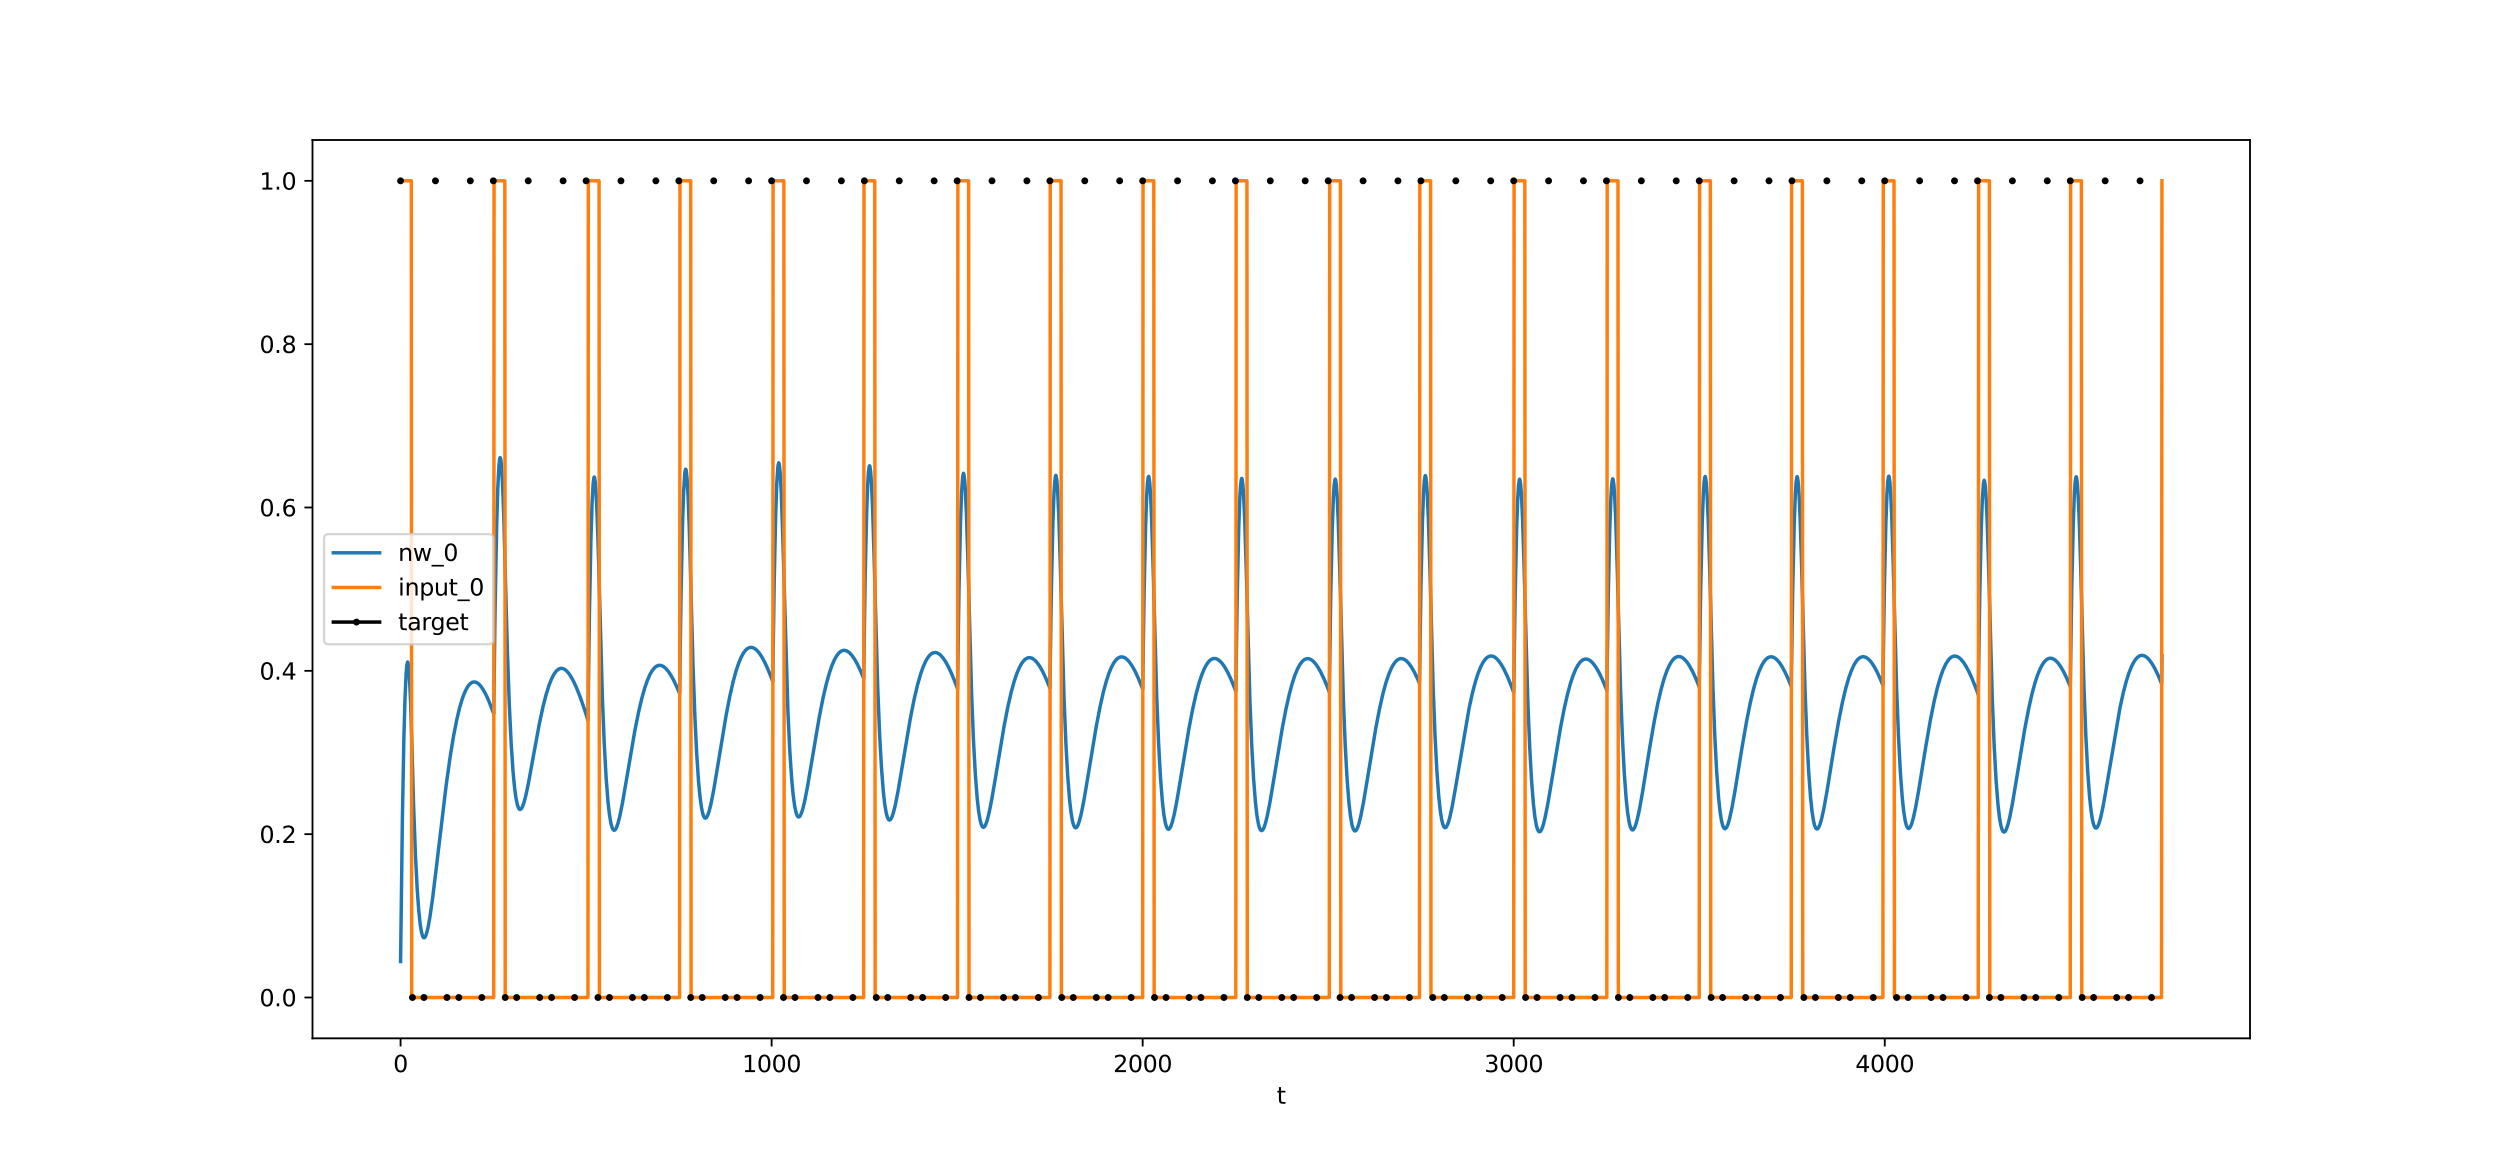 <?xml version="1.0" encoding="utf-8" standalone="no"?>
<!DOCTYPE svg PUBLIC "-//W3C//DTD SVG 1.1//EN"
  "http://www.w3.org/Graphics/SVG/1.1/DTD/svg11.dtd">
<svg xmlns:xlink="http://www.w3.org/1999/xlink" width="1080pt" height="504pt" viewBox="0 0 1080 504" xmlns="http://www.w3.org/2000/svg" version="1.1">
 <defs>
  <style type="text/css">*{stroke-linejoin: round; stroke-linecap: butt}</style>
 </defs>
 <g id="figure_1">
  <g id="patch_1">
   <path d="M 0 504 
L 1080 504 
L 1080 0 
L 0 0 
z
" style="fill: #ffffff"/>
  </g>
  <g id="axes_1">
   <g id="patch_2">
    <path d="M 135 448.56 
L 972 448.56 
L 972 60.48 
L 135 60.48 
z
" style="fill: #ffffff"/>
   </g>
   <g id="matplotlib.axis_1">
    <g id="xtick_1">
     <g id="line2d_1">
      <defs>
       <path id="m2f6215d7b0" d="M 0 0 
L 0 3.5 
" style="stroke: #000000; stroke-width: 0.8"/>
      </defs>
      <g>
       <use xlink:href="#m2f6215d7b0" x="173.045" y="448.56" style="stroke: #000000; stroke-width: 0.8"/>
      </g>
     </g>
     <g id="text_1">
      <!-- 0 -->
      <g transform="translate(169.864 463.158) scale(0.1 -0.1)">
       <defs>
        <path id="DejaVuSans-30" d="M 2034 4250 
Q 1547 4250 1301 3770 
Q 1056 3291 1056 2328 
Q 1056 1369 1301 889 
Q 1547 409 2034 409 
Q 2525 409 2770 889 
Q 3016 1369 3016 2328 
Q 3016 3291 2770 3770 
Q 2525 4250 2034 4250 
z
M 2034 4750 
Q 2819 4750 3233 4129 
Q 3647 3509 3647 2328 
Q 3647 1150 3233 529 
Q 2819 -91 2034 -91 
Q 1250 -91 836 529 
Q 422 1150 422 2328 
Q 422 3509 836 4129 
Q 1250 4750 2034 4750 
z
" transform="scale(0.016)"/>
       </defs>
       <use xlink:href="#DejaVuSans-30"/>
      </g>
     </g>
    </g>
    <g id="xtick_2">
     <g id="line2d_2">
      <g>
       <use xlink:href="#m2f6215d7b0" x="333.338" y="448.56" style="stroke: #000000; stroke-width: 0.8"/>
      </g>
     </g>
     <g id="text_2">
      <!-- 1000 -->
      <g transform="translate(320.613 463.158) scale(0.1 -0.1)">
       <defs>
        <path id="DejaVuSans-31" d="M 794 531 
L 1825 531 
L 1825 4091 
L 703 3866 
L 703 4441 
L 1819 4666 
L 2450 4666 
L 2450 531 
L 3481 531 
L 3481 0 
L 794 0 
L 794 531 
z
" transform="scale(0.016)"/>
       </defs>
       <use xlink:href="#DejaVuSans-31"/>
       <use xlink:href="#DejaVuSans-30" x="63.623"/>
       <use xlink:href="#DejaVuSans-30" x="127.246"/>
       <use xlink:href="#DejaVuSans-30" x="190.869"/>
      </g>
     </g>
    </g>
    <g id="xtick_3">
     <g id="line2d_3">
      <g>
       <use xlink:href="#m2f6215d7b0" x="493.631" y="448.56" style="stroke: #000000; stroke-width: 0.8"/>
      </g>
     </g>
     <g id="text_3">
      <!-- 2000 -->
      <g transform="translate(480.906 463.158) scale(0.1 -0.1)">
       <defs>
        <path id="DejaVuSans-32" d="M 1228 531 
L 3431 531 
L 3431 0 
L 469 0 
L 469 531 
Q 828 903 1448 1529 
Q 2069 2156 2228 2338 
Q 2531 2678 2651 2914 
Q 2772 3150 2772 3378 
Q 2772 3750 2511 3984 
Q 2250 4219 1831 4219 
Q 1534 4219 1204 4116 
Q 875 4013 500 3803 
L 500 4441 
Q 881 4594 1212 4672 
Q 1544 4750 1819 4750 
Q 2544 4750 2975 4387 
Q 3406 4025 3406 3419 
Q 3406 3131 3298 2873 
Q 3191 2616 2906 2266 
Q 2828 2175 2409 1742 
Q 1991 1309 1228 531 
z
" transform="scale(0.016)"/>
       </defs>
       <use xlink:href="#DejaVuSans-32"/>
       <use xlink:href="#DejaVuSans-30" x="63.623"/>
       <use xlink:href="#DejaVuSans-30" x="127.246"/>
       <use xlink:href="#DejaVuSans-30" x="190.869"/>
      </g>
     </g>
    </g>
    <g id="xtick_4">
     <g id="line2d_4">
      <g>
       <use xlink:href="#m2f6215d7b0" x="653.923" y="448.56" style="stroke: #000000; stroke-width: 0.8"/>
      </g>
     </g>
     <g id="text_4">
      <!-- 3000 -->
      <g transform="translate(641.198 463.158) scale(0.1 -0.1)">
       <defs>
        <path id="DejaVuSans-33" d="M 2597 2516 
Q 3050 2419 3304 2112 
Q 3559 1806 3559 1356 
Q 3559 666 3084 287 
Q 2609 -91 1734 -91 
Q 1441 -91 1130 -33 
Q 819 25 488 141 
L 488 750 
Q 750 597 1062 519 
Q 1375 441 1716 441 
Q 2309 441 2620 675 
Q 2931 909 2931 1356 
Q 2931 1769 2642 2001 
Q 2353 2234 1838 2234 
L 1294 2234 
L 1294 2753 
L 1863 2753 
Q 2328 2753 2575 2939 
Q 2822 3125 2822 3475 
Q 2822 3834 2567 4026 
Q 2313 4219 1838 4219 
Q 1578 4219 1281 4162 
Q 984 4106 628 3988 
L 628 4550 
Q 988 4650 1302 4700 
Q 1616 4750 1894 4750 
Q 2613 4750 3031 4423 
Q 3450 4097 3450 3541 
Q 3450 3153 3228 2886 
Q 3006 2619 2597 2516 
z
" transform="scale(0.016)"/>
       </defs>
       <use xlink:href="#DejaVuSans-33"/>
       <use xlink:href="#DejaVuSans-30" x="63.623"/>
       <use xlink:href="#DejaVuSans-30" x="127.246"/>
       <use xlink:href="#DejaVuSans-30" x="190.869"/>
      </g>
     </g>
    </g>
    <g id="xtick_5">
     <g id="line2d_5">
      <g>
       <use xlink:href="#m2f6215d7b0" x="814.216" y="448.56" style="stroke: #000000; stroke-width: 0.8"/>
      </g>
     </g>
     <g id="text_5">
      <!-- 4000 -->
      <g transform="translate(801.491 463.158) scale(0.1 -0.1)">
       <defs>
        <path id="DejaVuSans-34" d="M 2419 4116 
L 825 1625 
L 2419 1625 
L 2419 4116 
z
M 2253 4666 
L 3047 4666 
L 3047 1625 
L 3713 1625 
L 3713 1100 
L 3047 1100 
L 3047 0 
L 2419 0 
L 2419 1100 
L 313 1100 
L 313 1709 
L 2253 4666 
z
" transform="scale(0.016)"/>
       </defs>
       <use xlink:href="#DejaVuSans-34"/>
       <use xlink:href="#DejaVuSans-30" x="63.623"/>
       <use xlink:href="#DejaVuSans-30" x="127.246"/>
       <use xlink:href="#DejaVuSans-30" x="190.869"/>
      </g>
     </g>
    </g>
    <g id="text_6">
     <!-- t -->
     <g transform="translate(551.54 476.837) scale(0.1 -0.1)">
      <defs>
       <path id="DejaVuSans-74" d="M 1172 4494 
L 1172 3500 
L 2356 3500 
L 2356 3053 
L 1172 3053 
L 1172 1153 
Q 1172 725 1289 603 
Q 1406 481 1766 481 
L 2356 481 
L 2356 0 
L 1766 0 
Q 1100 0 847 248 
Q 594 497 594 1153 
L 594 3053 
L 172 3053 
L 172 3500 
L 594 3500 
L 594 4494 
L 1172 4494 
z
" transform="scale(0.016)"/>
      </defs>
      <use xlink:href="#DejaVuSans-74"/>
     </g>
    </g>
   </g>
   <g id="matplotlib.axis_2">
    <g id="ytick_1">
     <g id="line2d_6">
      <defs>
       <path id="mdb201f192b" d="M 0 0 
L -3.5 0 
" style="stroke: #000000; stroke-width: 0.8"/>
      </defs>
      <g>
       <use xlink:href="#mdb201f192b" x="135" y="430.92" style="stroke: #000000; stroke-width: 0.8"/>
      </g>
     </g>
     <g id="text_7">
      <!-- 0.0 -->
      <g transform="translate(112.097 434.719) scale(0.1 -0.1)">
       <defs>
        <path id="DejaVuSans-2e" d="M 684 794 
L 1344 794 
L 1344 0 
L 684 0 
L 684 794 
z
" transform="scale(0.016)"/>
       </defs>
       <use xlink:href="#DejaVuSans-30"/>
       <use xlink:href="#DejaVuSans-2e" x="63.623"/>
       <use xlink:href="#DejaVuSans-30" x="95.41"/>
      </g>
     </g>
    </g>
    <g id="ytick_2">
     <g id="line2d_7">
      <g>
       <use xlink:href="#mdb201f192b" x="135" y="360.36" style="stroke: #000000; stroke-width: 0.8"/>
      </g>
     </g>
     <g id="text_8">
      <!-- 0.2 -->
      <g transform="translate(112.097 364.159) scale(0.1 -0.1)">
       <use xlink:href="#DejaVuSans-30"/>
       <use xlink:href="#DejaVuSans-2e" x="63.623"/>
       <use xlink:href="#DejaVuSans-32" x="95.41"/>
      </g>
     </g>
    </g>
    <g id="ytick_3">
     <g id="line2d_8">
      <g>
       <use xlink:href="#mdb201f192b" x="135" y="289.8" style="stroke: #000000; stroke-width: 0.8"/>
      </g>
     </g>
     <g id="text_9">
      <!-- 0.4 -->
      <g transform="translate(112.097 293.599) scale(0.1 -0.1)">
       <use xlink:href="#DejaVuSans-30"/>
       <use xlink:href="#DejaVuSans-2e" x="63.623"/>
       <use xlink:href="#DejaVuSans-34" x="95.41"/>
      </g>
     </g>
    </g>
    <g id="ytick_4">
     <g id="line2d_9">
      <g>
       <use xlink:href="#mdb201f192b" x="135" y="219.24" style="stroke: #000000; stroke-width: 0.8"/>
      </g>
     </g>
     <g id="text_10">
      <!-- 0.6 -->
      <g transform="translate(112.097 223.039) scale(0.1 -0.1)">
       <defs>
        <path id="DejaVuSans-36" d="M 2113 2584 
Q 1688 2584 1439 2293 
Q 1191 2003 1191 1497 
Q 1191 994 1439 701 
Q 1688 409 2113 409 
Q 2538 409 2786 701 
Q 3034 994 3034 1497 
Q 3034 2003 2786 2293 
Q 2538 2584 2113 2584 
z
M 3366 4563 
L 3366 3988 
Q 3128 4100 2886 4159 
Q 2644 4219 2406 4219 
Q 1781 4219 1451 3797 
Q 1122 3375 1075 2522 
Q 1259 2794 1537 2939 
Q 1816 3084 2150 3084 
Q 2853 3084 3261 2657 
Q 3669 2231 3669 1497 
Q 3669 778 3244 343 
Q 2819 -91 2113 -91 
Q 1303 -91 875 529 
Q 447 1150 447 2328 
Q 447 3434 972 4092 
Q 1497 4750 2381 4750 
Q 2619 4750 2861 4703 
Q 3103 4656 3366 4563 
z
" transform="scale(0.016)"/>
       </defs>
       <use xlink:href="#DejaVuSans-30"/>
       <use xlink:href="#DejaVuSans-2e" x="63.623"/>
       <use xlink:href="#DejaVuSans-36" x="95.41"/>
      </g>
     </g>
    </g>
    <g id="ytick_5">
     <g id="line2d_10">
      <g>
       <use xlink:href="#mdb201f192b" x="135" y="148.68" style="stroke: #000000; stroke-width: 0.8"/>
      </g>
     </g>
     <g id="text_11">
      <!-- 0.8 -->
      <g transform="translate(112.097 152.479) scale(0.1 -0.1)">
       <defs>
        <path id="DejaVuSans-38" d="M 2034 2216 
Q 1584 2216 1326 1975 
Q 1069 1734 1069 1313 
Q 1069 891 1326 650 
Q 1584 409 2034 409 
Q 2484 409 2743 651 
Q 3003 894 3003 1313 
Q 3003 1734 2745 1975 
Q 2488 2216 2034 2216 
z
M 1403 2484 
Q 997 2584 770 2862 
Q 544 3141 544 3541 
Q 544 4100 942 4425 
Q 1341 4750 2034 4750 
Q 2731 4750 3128 4425 
Q 3525 4100 3525 3541 
Q 3525 3141 3298 2862 
Q 3072 2584 2669 2484 
Q 3125 2378 3379 2068 
Q 3634 1759 3634 1313 
Q 3634 634 3220 271 
Q 2806 -91 2034 -91 
Q 1263 -91 848 271 
Q 434 634 434 1313 
Q 434 1759 690 2068 
Q 947 2378 1403 2484 
z
M 1172 3481 
Q 1172 3119 1398 2916 
Q 1625 2713 2034 2713 
Q 2441 2713 2670 2916 
Q 2900 3119 2900 3481 
Q 2900 3844 2670 4047 
Q 2441 4250 2034 4250 
Q 1625 4250 1398 4047 
Q 1172 3844 1172 3481 
z
" transform="scale(0.016)"/>
       </defs>
       <use xlink:href="#DejaVuSans-30"/>
       <use xlink:href="#DejaVuSans-2e" x="63.623"/>
       <use xlink:href="#DejaVuSans-38" x="95.41"/>
      </g>
     </g>
    </g>
    <g id="ytick_6">
     <g id="line2d_11">
      <g>
       <use xlink:href="#mdb201f192b" x="135" y="78.12" style="stroke: #000000; stroke-width: 0.8"/>
      </g>
     </g>
     <g id="text_12">
      <!-- 1.0 -->
      <g transform="translate(112.097 81.919) scale(0.1 -0.1)">
       <use xlink:href="#DejaVuSans-31"/>
       <use xlink:href="#DejaVuSans-2e" x="63.623"/>
       <use xlink:href="#DejaVuSans-30" x="95.41"/>
      </g>
     </g>
    </g>
   </g>
   <g id="line2d_12">
    <path d="M 173.045 415.39 
L 173.847 352.587 
L 174.488 318.559 
L 174.969 301.457 
L 175.45 290.887 
L 175.77 287.188 
L 176.091 285.979 
L 176.251 286.261 
L 176.572 288.506 
L 176.892 292.875 
L 177.373 303.121 
L 177.854 318.933 
L 178.656 347.578 
L 179.457 369.059 
L 180.259 384.552 
L 180.9 393.325 
L 181.541 399.377 
L 182.022 402.375 
L 182.503 404.224 
L 182.823 404.887 
L 183.144 405.14 
L 183.464 405.018 
L 183.785 404.555 
L 184.266 403.29 
L 184.907 400.687 
L 185.709 396.247 
L 186.831 388.424 
L 188.434 375.345 
L 192.761 339.075 
L 194.525 326.55 
L 195.967 317.805 
L 197.25 311.244 
L 198.532 305.834 
L 199.654 302.028 
L 200.616 299.431 
L 201.578 297.422 
L 202.379 296.177 
L 203.18 295.303 
L 203.982 294.783 
L 204.623 294.608 
L 205.264 294.638 
L 205.905 294.861 
L 206.707 295.399 
L 207.508 296.207 
L 208.47 297.506 
L 209.592 299.437 
L 210.875 302.134 
L 212.317 305.712 
L 213.279 308.375 
L 213.92 260.619 
L 214.561 227.417 
L 215.042 211.08 
L 215.523 201.377 
L 215.844 198.301 
L 216.004 197.718 
L 216.164 197.746 
L 216.324 198.364 
L 216.645 201.301 
L 217.126 209.684 
L 217.607 222.435 
L 218.248 246.171 
L 219.21 281.9 
L 220.011 304.229 
L 220.813 320.967 
L 221.614 333.061 
L 222.255 339.945 
L 222.896 344.746 
L 223.538 347.783 
L 224.019 349.077 
L 224.339 349.531 
L 224.66 349.692 
L 224.98 349.589 
L 225.301 349.245 
L 225.782 348.333 
L 226.423 346.488 
L 227.224 343.388 
L 228.346 338.019 
L 230.27 327.456 
L 232.995 312.686 
L 234.598 305.223 
L 235.88 300.188 
L 237.163 296.066 
L 238.285 293.229 
L 239.246 291.363 
L 240.208 290.008 
L 241.01 289.255 
L 241.811 288.829 
L 242.452 288.715 
L 243.093 288.793 
L 243.895 289.147 
L 244.696 289.771 
L 245.658 290.852 
L 246.62 292.265 
L 247.742 294.296 
L 249.024 297.063 
L 250.627 301.096 
L 252.551 306.619 
L 253.993 311.143 
L 254.634 264.918 
L 255.276 233.117 
L 255.756 217.742 
L 256.237 208.923 
L 256.558 206.394 
L 256.718 206.071 
L 256.878 206.35 
L 257.199 208.638 
L 257.52 213.107 
L 258.001 223.596 
L 258.642 243.961 
L 260.245 301.817 
L 261.046 321.504 
L 261.848 336.051 
L 262.649 346.332 
L 263.29 351.995 
L 263.931 355.748 
L 264.412 357.488 
L 264.893 358.434 
L 265.214 358.673 
L 265.534 358.633 
L 265.855 358.337 
L 266.336 357.471 
L 266.977 355.64 
L 267.778 352.485 
L 268.9 346.916 
L 270.664 336.686 
L 274.19 316.001 
L 275.793 307.941 
L 277.236 301.773 
L 278.518 297.226 
L 279.64 293.985 
L 280.762 291.423 
L 281.724 289.751 
L 282.686 288.544 
L 283.487 287.878 
L 284.289 287.505 
L 285.09 287.41 
L 285.891 287.578 
L 286.693 287.995 
L 287.655 288.799 
L 288.616 289.911 
L 289.738 291.563 
L 291.021 293.867 
L 292.463 296.924 
L 293.586 299.595 
L 294.227 255.633 
L 294.868 225.891 
L 295.349 211.932 
L 295.83 204.423 
L 296.15 202.709 
L 296.31 202.777 
L 296.471 203.437 
L 296.791 206.452 
L 297.272 214.943 
L 297.753 227.784 
L 298.394 250.933 
L 299.356 286.55 
L 300.158 308.794 
L 300.959 325.442 
L 301.76 337.433 
L 302.402 344.22 
L 303.043 348.907 
L 303.524 351.236 
L 304.005 352.685 
L 304.325 353.217 
L 304.646 353.435 
L 304.966 353.37 
L 305.287 353.046 
L 305.768 352.13 
L 306.409 350.222 
L 307.21 346.957 
L 308.332 341.213 
L 310.096 330.678 
L 313.622 309.364 
L 315.225 301.041 
L 316.668 294.659 
L 317.95 289.944 
L 319.072 286.575 
L 320.194 283.905 
L 321.156 282.156 
L 322.118 280.886 
L 322.919 280.179 
L 323.721 279.776 
L 324.522 279.662 
L 325.323 279.821 
L 326.125 280.239 
L 326.926 280.898 
L 327.888 281.988 
L 329.01 283.636 
L 330.293 285.966 
L 331.735 289.088 
L 333.338 293.086 
L 333.819 294.38 
L 334.46 251.105 
L 335.101 222 
L 335.582 208.486 
L 336.063 201.394 
L 336.384 199.942 
L 336.544 200.137 
L 336.704 200.919 
L 337.025 204.171 
L 337.506 212.995 
L 338.147 231.408 
L 340.391 307.604 
L 341.192 324.339 
L 341.994 336.436 
L 342.635 343.318 
L 343.276 348.107 
L 343.917 351.119 
L 344.398 352.383 
L 344.719 352.81 
L 345.039 352.94 
L 345.36 352.798 
L 345.681 352.412 
L 346.161 351.423 
L 346.803 349.453 
L 347.604 346.159 
L 348.726 340.446 
L 350.489 330.078 
L 353.856 310.164 
L 355.458 301.983 
L 356.901 295.703 
L 358.183 291.061 
L 359.305 287.741 
L 360.428 285.109 
L 361.389 283.385 
L 362.351 282.134 
L 363.153 281.438 
L 363.954 281.042 
L 364.755 280.932 
L 365.557 281.093 
L 366.358 281.509 
L 367.16 282.165 
L 368.122 283.249 
L 369.244 284.887 
L 370.526 287.205 
L 371.969 290.312 
L 373.091 293.045 
L 373.732 250.522 
L 374.373 222.1 
L 374.854 209.056 
L 375.174 203.944 
L 375.495 201.494 
L 375.655 201.215 
L 375.816 201.539 
L 376.136 203.92 
L 376.457 208.487 
L 376.938 219.123 
L 377.579 239.679 
L 379.182 297.258 
L 379.983 316.984 
L 380.785 331.566 
L 381.586 341.877 
L 382.227 347.559 
L 382.869 351.326 
L 383.349 353.074 
L 383.83 354.024 
L 384.151 354.264 
L 384.471 354.223 
L 384.792 353.925 
L 385.273 353.053 
L 385.914 351.209 
L 386.716 348.03 
L 387.838 342.414 
L 389.44 333.059 
L 393.288 310.249 
L 394.89 302.172 
L 396.333 296.005 
L 397.615 291.472 
L 398.737 288.251 
L 399.86 285.717 
L 400.821 284.077 
L 401.623 283.071 
L 402.424 282.379 
L 403.226 281.989 
L 404.027 281.886 
L 404.829 282.054 
L 405.63 282.479 
L 406.432 283.145 
L 407.393 284.241 
L 408.515 285.896 
L 409.798 288.234 
L 411.24 291.364 
L 412.843 295.374 
L 413.645 297.559 
L 414.286 254.669 
L 414.927 225.917 
L 415.408 212.644 
L 415.889 205.773 
L 416.209 204.457 
L 416.37 204.716 
L 416.69 206.972 
L 417.011 211.419 
L 417.492 221.884 
L 418.133 242.227 
L 419.736 299.918 
L 420.537 319.754 
L 421.339 334.429 
L 422.14 344.818 
L 422.781 350.554 
L 423.423 354.367 
L 423.903 356.144 
L 424.384 357.119 
L 424.705 357.374 
L 425.025 357.346 
L 425.346 357.061 
L 425.827 356.203 
L 426.468 354.374 
L 427.27 351.207 
L 428.392 345.593 
L 429.995 336.22 
L 433.842 313.269 
L 435.444 305.101 
L 436.887 298.84 
L 438.169 294.216 
L 439.292 290.91 
L 440.414 288.286 
L 441.375 286.566 
L 442.337 285.316 
L 443.139 284.617 
L 443.94 284.215 
L 444.741 284.097 
L 445.543 284.248 
L 446.344 284.652 
L 447.146 285.294 
L 448.108 286.358 
L 449.23 287.971 
L 450.512 290.257 
L 451.955 293.325 
L 453.558 297.26 
L 454.199 254.721 
L 454.84 226.286 
L 455.321 213.231 
L 455.641 208.112 
L 455.962 205.653 
L 456.122 205.37 
L 456.283 205.689 
L 456.603 208.06 
L 456.924 212.615 
L 457.405 223.23 
L 458.046 243.751 
L 459.649 301.146 
L 460.45 320.776 
L 461.252 335.267 
L 462.053 345.49 
L 462.694 351.106 
L 463.335 354.808 
L 463.816 356.509 
L 464.297 357.413 
L 464.618 357.623 
L 464.938 357.552 
L 465.259 357.226 
L 465.74 356.31 
L 466.381 354.41 
L 467.182 351.163 
L 468.304 345.454 
L 470.068 334.981 
L 473.594 313.75 
L 475.197 305.434 
L 476.64 299.04 
L 477.922 294.302 
L 479.044 290.903 
L 480.166 288.196 
L 481.128 286.41 
L 482.09 285.101 
L 482.891 284.358 
L 483.693 283.918 
L 484.494 283.766 
L 485.295 283.888 
L 486.097 284.267 
L 486.898 284.889 
L 487.86 285.934 
L 488.982 287.532 
L 490.265 289.809 
L 491.707 292.877 
L 493.31 296.824 
L 493.631 297.673 
L 494.272 255.136 
L 494.913 226.706 
L 495.394 213.656 
L 495.715 208.541 
L 496.035 206.087 
L 496.195 205.805 
L 496.356 206.126 
L 496.676 208.501 
L 496.997 213.06 
L 497.478 223.682 
L 498.119 244.211 
L 499.722 301.647 
L 500.523 321.3 
L 501.325 335.812 
L 502.126 346.057 
L 502.767 351.689 
L 503.409 355.408 
L 503.889 357.12 
L 504.37 358.035 
L 504.691 358.253 
L 505.011 358.189 
L 505.332 357.87 
L 505.813 356.964 
L 506.454 355.077 
L 507.256 351.845 
L 508.378 346.155 
L 510.141 335.706 
L 513.667 314.503 
L 515.27 306.191 
L 516.713 299.795 
L 517.995 295.053 
L 519.117 291.647 
L 520.239 288.93 
L 521.201 287.135 
L 522.163 285.815 
L 522.964 285.062 
L 523.766 284.611 
L 524.567 284.447 
L 525.369 284.556 
L 526.17 284.922 
L 526.972 285.53 
L 527.933 286.557 
L 529.055 288.134 
L 530.338 290.386 
L 531.78 293.425 
L 533.383 297.338 
L 533.864 298.608 
L 534.505 256.052 
L 535.146 227.604 
L 535.627 214.542 
L 535.948 209.419 
L 536.269 206.957 
L 536.429 206.672 
L 536.589 206.99 
L 536.91 209.358 
L 537.23 213.911 
L 537.711 224.523 
L 538.352 245.041 
L 539.955 302.416 
L 540.757 322.035 
L 541.558 336.514 
L 542.36 346.728 
L 543.001 352.335 
L 543.642 356.029 
L 544.123 357.724 
L 544.604 358.622 
L 544.924 358.829 
L 545.245 358.754 
L 545.566 358.423 
L 546.046 357.502 
L 546.688 355.594 
L 547.489 352.336 
L 548.611 346.612 
L 550.374 336.112 
L 553.901 314.816 
L 555.504 306.464 
L 556.946 300.035 
L 558.229 295.264 
L 559.351 291.834 
L 560.473 289.093 
L 561.434 287.279 
L 562.396 285.94 
L 563.198 285.171 
L 563.999 284.705 
L 564.801 284.527 
L 565.602 284.621 
L 566.404 284.973 
L 567.205 285.568 
L 568.167 286.58 
L 569.289 288.139 
L 570.571 290.372 
L 572.014 293.391 
L 573.617 297.283 
L 574.258 298.977 
L 574.899 256.398 
L 575.54 227.929 
L 576.021 214.854 
L 576.342 209.723 
L 576.662 207.253 
L 576.823 206.965 
L 576.983 207.279 
L 577.303 209.641 
L 577.624 214.187 
L 578.105 224.792 
L 578.746 245.299 
L 580.349 302.65 
L 581.15 322.256 
L 581.952 336.722 
L 582.753 346.922 
L 583.395 352.519 
L 584.036 356.203 
L 584.517 357.89 
L 584.998 358.78 
L 585.318 358.982 
L 585.639 358.902 
L 585.959 358.567 
L 586.44 357.638 
L 587.081 355.721 
L 587.883 352.452 
L 589.005 346.713 
L 590.768 336.192 
L 594.294 314.86 
L 595.897 306.494 
L 597.34 300.053 
L 598.622 295.271 
L 599.744 291.833 
L 600.866 289.084 
L 601.828 287.263 
L 602.79 285.917 
L 603.591 285.144 
L 604.393 284.673 
L 605.194 284.49 
L 605.996 284.579 
L 606.797 284.926 
L 607.599 285.516 
L 608.561 286.523 
L 609.683 288.077 
L 610.965 290.303 
L 612.408 293.315 
L 613.209 295.193 
L 613.85 253.267 
L 614.491 225.393 
L 614.972 212.727 
L 615.293 207.851 
L 615.613 205.626 
L 615.774 205.454 
L 615.934 205.883 
L 616.255 208.464 
L 616.575 213.219 
L 617.056 224.117 
L 617.697 244.981 
L 619.14 297.512 
L 619.941 318.052 
L 620.743 333.292 
L 621.544 344.131 
L 622.185 350.153 
L 622.827 354.196 
L 623.307 356.115 
L 623.788 357.207 
L 624.109 357.528 
L 624.429 357.556 
L 624.75 357.319 
L 625.231 356.52 
L 625.712 355.256 
L 626.353 352.97 
L 627.315 348.544 
L 628.597 341.412 
L 634.688 305.73 
L 636.131 299.218 
L 637.413 294.376 
L 638.535 290.887 
L 639.657 288.094 
L 640.619 286.239 
L 641.581 284.865 
L 642.382 284.071 
L 643.184 283.583 
L 643.985 283.387 
L 644.787 283.466 
L 645.588 283.807 
L 646.39 284.393 
L 647.351 285.398 
L 648.473 286.956 
L 649.756 289.192 
L 651.198 292.222 
L 652.801 296.132 
L 653.923 299.16 
L 654.564 256.541 
L 655.206 228.039 
L 655.687 214.941 
L 656.007 209.797 
L 656.328 207.315 
L 656.488 207.02 
L 656.648 207.33 
L 656.969 209.681 
L 657.289 214.218 
L 657.77 224.809 
L 658.412 245.302 
L 660.014 302.739 
L 660.816 322.399 
L 661.617 336.916 
L 662.419 347.163 
L 663.06 352.795 
L 663.701 356.512 
L 664.182 358.222 
L 664.663 359.135 
L 664.984 359.35 
L 665.304 359.283 
L 665.625 358.961 
L 666.106 358.05 
L 666.747 356.155 
L 667.548 352.91 
L 668.67 347.198 
L 670.273 337.698 
L 674.12 314.489 
L 675.723 306.223 
L 677.166 299.878 
L 678.448 295.18 
L 679.57 291.81 
L 680.692 289.124 
L 681.654 287.35 
L 682.616 286.047 
L 683.417 285.305 
L 684.219 284.86 
L 685.02 284.7 
L 685.822 284.808 
L 686.623 285.171 
L 687.424 285.772 
L 688.386 286.787 
L 689.508 288.345 
L 690.791 290.569 
L 692.233 293.57 
L 693.836 297.434 
L 694.157 298.265 
L 694.798 255.852 
L 695.439 227.535 
L 695.92 214.565 
L 696.241 209.499 
L 696.561 207.092 
L 696.721 206.834 
L 696.882 207.178 
L 697.202 209.596 
L 697.523 214.196 
L 698.004 224.876 
L 698.645 245.476 
L 700.088 298.083 
L 700.889 318.732 
L 701.691 334.06 
L 702.492 344.968 
L 703.133 351.033 
L 703.774 355.112 
L 704.255 357.051 
L 704.736 358.159 
L 705.057 358.489 
L 705.377 358.524 
L 705.698 358.293 
L 706.179 357.499 
L 706.66 356.239 
L 707.301 353.952 
L 708.263 349.519 
L 709.545 342.364 
L 712.59 323.485 
L 714.674 311.422 
L 716.277 303.394 
L 717.72 297.303 
L 719.002 292.849 
L 720.124 289.699 
L 721.246 287.235 
L 722.208 285.65 
L 723.009 284.686 
L 723.811 284.034 
L 724.612 283.68 
L 725.414 283.608 
L 726.215 283.803 
L 727.017 284.251 
L 727.979 285.1 
L 728.94 286.265 
L 730.062 287.988 
L 731.345 290.388 
L 732.787 293.572 
L 734.07 296.773 
L 734.711 254.499 
L 735.352 226.312 
L 735.833 213.431 
L 736.153 208.423 
L 736.474 206.071 
L 736.634 205.839 
L 736.795 206.209 
L 737.115 208.678 
L 737.436 213.327 
L 737.917 224.077 
L 738.558 244.763 
L 740 297.423 
L 740.802 318.086 
L 741.603 333.434 
L 742.405 344.363 
L 743.046 350.448 
L 743.687 354.548 
L 744.168 356.503 
L 744.649 357.629 
L 744.97 357.97 
L 745.29 358.017 
L 745.611 357.798 
L 746.092 357.022 
L 746.572 355.78 
L 747.214 353.519 
L 748.175 349.123 
L 749.458 342.018 
L 752.503 323.254 
L 754.587 311.265 
L 756.19 303.29 
L 757.633 297.244 
L 758.915 292.828 
L 760.037 289.709 
L 761.159 287.274 
L 762.121 285.712 
L 762.922 284.768 
L 763.724 284.133 
L 764.525 283.795 
L 765.327 283.738 
L 766.128 283.949 
L 766.93 284.41 
L 767.891 285.274 
L 768.853 286.453 
L 769.975 288.19 
L 771.258 290.604 
L 772.7 293.801 
L 773.822 296.592 
L 774.463 254.389 
L 775.105 226.265 
L 775.585 213.428 
L 775.906 208.446 
L 776.227 206.12 
L 776.387 205.9 
L 776.547 206.282 
L 776.868 208.774 
L 777.188 213.444 
L 777.669 224.224 
L 778.31 244.947 
L 779.753 297.591 
L 780.555 318.236 
L 781.356 333.569 
L 782.157 344.487 
L 782.799 350.565 
L 783.44 354.657 
L 783.921 356.608 
L 784.402 357.73 
L 784.722 358.068 
L 785.043 358.114 
L 785.363 357.892 
L 785.844 357.114 
L 786.325 355.869 
L 786.966 353.604 
L 787.928 349.203 
L 789.21 342.092 
L 792.256 323.314 
L 794.34 311.313 
L 795.943 303.328 
L 797.385 297.272 
L 798.668 292.847 
L 799.79 289.719 
L 800.912 287.275 
L 801.873 285.705 
L 802.675 284.753 
L 803.476 284.112 
L 804.278 283.767 
L 805.079 283.703 
L 805.881 283.906 
L 806.682 284.36 
L 807.644 285.216 
L 808.606 286.385 
L 809.728 288.112 
L 811.01 290.515 
L 812.453 293.699 
L 813.414 296.068 
L 814.056 253.959 
L 814.697 225.921 
L 815.178 213.142 
L 815.498 208.197 
L 815.819 205.905 
L 815.979 205.702 
L 816.139 206.1 
L 816.46 208.623 
L 816.781 213.323 
L 817.262 224.143 
L 817.903 244.915 
L 819.345 297.524 
L 820.147 318.136 
L 820.948 333.441 
L 821.75 344.334 
L 822.391 350.395 
L 823.032 354.473 
L 823.513 356.415 
L 823.994 357.528 
L 824.314 357.861 
L 824.635 357.901 
L 824.956 357.675 
L 825.436 356.89 
L 825.917 355.639 
L 826.558 353.367 
L 827.52 348.958 
L 828.803 341.838 
L 831.848 323.045 
L 833.932 311.038 
L 835.535 303.049 
L 836.978 296.992 
L 838.26 292.565 
L 839.382 289.436 
L 840.504 286.991 
L 841.466 285.421 
L 842.267 284.469 
L 843.069 283.827 
L 843.87 283.482 
L 844.672 283.419 
L 845.473 283.622 
L 846.274 284.076 
L 847.236 284.932 
L 848.198 286.102 
L 849.32 287.83 
L 850.602 290.233 
L 852.045 293.419 
L 853.808 297.897 
L 854.61 300.113 
L 855.251 257.356 
L 855.892 228.729 
L 856.373 215.545 
L 856.854 208.758 
L 857.174 207.495 
L 857.335 207.78 
L 857.655 210.085 
L 857.976 214.579 
L 858.457 225.109 
L 859.098 245.528 
L 860.701 302.934 
L 861.502 322.587 
L 862.304 337.093 
L 863.105 347.326 
L 863.746 352.944 
L 864.388 356.645 
L 864.868 358.344 
L 865.349 359.243 
L 865.67 359.449 
L 865.99 359.374 
L 866.311 359.042 
L 866.792 358.118 
L 867.433 356.203 
L 868.235 352.935 
L 869.357 347.189 
L 871.12 336.645 
L 874.646 315.224 
L 876.409 306.027 
L 877.852 299.651 
L 879.134 294.927 
L 880.257 291.536 
L 881.379 288.83 
L 882.34 287.042 
L 883.302 285.724 
L 884.104 284.971 
L 884.905 284.517 
L 885.706 284.347 
L 886.508 284.447 
L 887.309 284.802 
L 888.111 285.396 
L 889.073 286.405 
L 890.195 287.955 
L 891.477 290.173 
L 892.92 293.169 
L 894.362 296.622 
L 895.003 254.426 
L 895.645 226.308 
L 896.125 213.474 
L 896.446 208.495 
L 896.767 206.171 
L 896.927 205.952 
L 897.087 206.335 
L 897.408 208.829 
L 897.728 213.501 
L 898.209 224.283 
L 898.85 245.008 
L 900.293 297.558 
L 901.095 318.139 
L 901.896 333.41 
L 902.697 344.268 
L 903.339 350.301 
L 903.98 354.35 
L 904.461 356.271 
L 904.942 357.363 
L 905.262 357.683 
L 905.583 357.71 
L 905.903 357.47 
L 906.384 356.666 
L 906.865 355.397 
L 907.506 353.102 
L 908.468 348.66 
L 909.75 341.503 
L 915.841 305.676 
L 917.284 299.129 
L 918.566 294.255 
L 919.689 290.74 
L 920.811 287.921 
L 921.772 286.045 
L 922.734 284.65 
L 923.536 283.839 
L 924.337 283.335 
L 925.138 283.122 
L 925.94 283.187 
L 926.741 283.513 
L 927.543 284.085 
L 928.505 285.075 
L 929.627 286.615 
L 930.909 288.834 
L 932.352 291.845 
L 933.794 295.327 
L 933.955 283.399 
L 933.955 283.399 
" clip-path="url(#p8ee315048a)" style="fill: none; stroke: #1f77b4; stroke-width: 1.5; stroke-linecap: square"/>
   </g>
   <g id="line2d_13">
    <path d="M 173.045 78.12 
L 177.694 78.12 
L 177.854 430.92 
L 213.279 430.92 
L 213.439 78.12 
L 218.088 78.12 
L 218.248 430.92 
L 253.993 430.92 
L 254.154 78.12 
L 258.802 78.12 
L 258.962 430.92 
L 293.586 430.92 
L 293.746 78.12 
L 298.394 78.12 
L 298.555 430.92 
L 333.819 430.92 
L 333.979 78.12 
L 338.628 78.12 
L 338.788 430.92 
L 373.091 430.92 
L 373.251 78.12 
L 377.899 78.12 
L 378.06 430.92 
L 413.645 430.92 
L 413.805 78.12 
L 418.453 78.12 
L 418.614 430.92 
L 453.558 430.92 
L 453.718 78.12 
L 458.366 78.12 
L 458.527 430.92 
L 493.631 430.92 
L 493.791 78.12 
L 498.439 78.12 
L 498.6 430.92 
L 533.864 430.92 
L 534.024 78.12 
L 538.673 78.12 
L 538.833 430.92 
L 574.258 430.92 
L 574.418 78.12 
L 579.067 78.12 
L 579.227 430.92 
L 613.209 430.92 
L 613.369 78.12 
L 618.018 78.12 
L 618.178 430.92 
L 653.923 430.92 
L 654.084 78.12 
L 658.732 78.12 
L 658.892 430.92 
L 694.157 430.92 
L 694.317 78.12 
L 698.966 78.12 
L 699.126 430.92 
L 734.07 430.92 
L 734.23 78.12 
L 738.878 78.12 
L 739.039 430.92 
L 773.822 430.92 
L 773.983 78.12 
L 778.631 78.12 
L 778.791 430.92 
L 813.414 430.92 
L 813.575 78.12 
L 818.223 78.12 
L 818.384 430.92 
L 854.61 430.92 
L 854.77 78.12 
L 859.418 78.12 
L 859.579 430.92 
L 894.362 430.92 
L 894.523 78.12 
L 899.171 78.12 
L 899.331 430.92 
L 933.794 430.92 
L 933.955 78.12 
L 933.955 78.12 
" clip-path="url(#p8ee315048a)" style="fill: none; stroke: #ff7f0e; stroke-width: 1.5; stroke-linecap: square"/>
   </g>
   <g id="line2d_14">
    <path d="M 929.466 430.92 
" clip-path="url(#p8ee315048a)" style="fill: none; stroke: #000000; stroke-width: 1.5; stroke-linecap: square"/>
    <defs>
     <path id="m35cd5d1fab" d="M 0 1 
C 0.265 1 0.52 0.895 0.707 0.707 
C 0.895 0.52 1 0.265 1 0 
C 1 -0.265 0.895 -0.52 0.707 -0.707 
C 0.52 -0.895 0.265 -1 0 -1 
C -0.265 -1 -0.52 -0.895 -0.707 -0.707 
C -0.895 -0.52 -1 -0.265 -1 0 
C -1 0.265 -0.895 0.52 -0.707 0.707 
C -0.52 0.895 -0.265 1 0 1 
z
" style="stroke: #000000"/>
    </defs>
    <g clip-path="url(#p8ee315048a)">
     <use xlink:href="#m35cd5d1fab" x="173.045" y="78.12" style="stroke: #000000"/>
     <use xlink:href="#m35cd5d1fab" x="178.175" y="430.92" style="stroke: #000000"/>
     <use xlink:href="#m35cd5d1fab" x="183.144" y="430.92" style="stroke: #000000"/>
     <use xlink:href="#m35cd5d1fab" x="188.113" y="78.12" style="stroke: #000000"/>
     <use xlink:href="#m35cd5d1fab" x="193.082" y="430.92" style="stroke: #000000"/>
     <use xlink:href="#m35cd5d1fab" x="198.211" y="430.92" style="stroke: #000000"/>
     <use xlink:href="#m35cd5d1fab" x="203.18" y="78.12" style="stroke: #000000"/>
     <use xlink:href="#m35cd5d1fab" x="208.15" y="430.92" style="stroke: #000000"/>
     <use xlink:href="#m35cd5d1fab" x="213.119" y="78.12" style="stroke: #000000"/>
     <use xlink:href="#m35cd5d1fab" x="218.248" y="430.92" style="stroke: #000000"/>
     <use xlink:href="#m35cd5d1fab" x="223.217" y="430.92" style="stroke: #000000"/>
     <use xlink:href="#m35cd5d1fab" x="228.186" y="78.12" style="stroke: #000000"/>
     <use xlink:href="#m35cd5d1fab" x="233.155" y="430.92" style="stroke: #000000"/>
     <use xlink:href="#m35cd5d1fab" x="238.285" y="430.92" style="stroke: #000000"/>
     <use xlink:href="#m35cd5d1fab" x="243.254" y="78.12" style="stroke: #000000"/>
     <use xlink:href="#m35cd5d1fab" x="248.223" y="430.92" style="stroke: #000000"/>
     <use xlink:href="#m35cd5d1fab" x="253.192" y="78.12" style="stroke: #000000"/>
     <use xlink:href="#m35cd5d1fab" x="258.321" y="430.92" style="stroke: #000000"/>
     <use xlink:href="#m35cd5d1fab" x="263.29" y="430.92" style="stroke: #000000"/>
     <use xlink:href="#m35cd5d1fab" x="268.259" y="78.12" style="stroke: #000000"/>
     <use xlink:href="#m35cd5d1fab" x="273.228" y="430.92" style="stroke: #000000"/>
     <use xlink:href="#m35cd5d1fab" x="278.358" y="430.92" style="stroke: #000000"/>
     <use xlink:href="#m35cd5d1fab" x="283.327" y="78.12" style="stroke: #000000"/>
     <use xlink:href="#m35cd5d1fab" x="288.296" y="430.92" style="stroke: #000000"/>
     <use xlink:href="#m35cd5d1fab" x="293.265" y="78.12" style="stroke: #000000"/>
     <use xlink:href="#m35cd5d1fab" x="298.394" y="430.92" style="stroke: #000000"/>
     <use xlink:href="#m35cd5d1fab" x="303.363" y="430.92" style="stroke: #000000"/>
     <use xlink:href="#m35cd5d1fab" x="308.332" y="78.12" style="stroke: #000000"/>
     <use xlink:href="#m35cd5d1fab" x="313.302" y="430.92" style="stroke: #000000"/>
     <use xlink:href="#m35cd5d1fab" x="318.431" y="430.92" style="stroke: #000000"/>
     <use xlink:href="#m35cd5d1fab" x="323.4" y="78.12" style="stroke: #000000"/>
     <use xlink:href="#m35cd5d1fab" x="328.369" y="430.92" style="stroke: #000000"/>
     <use xlink:href="#m35cd5d1fab" x="333.338" y="78.12" style="stroke: #000000"/>
     <use xlink:href="#m35cd5d1fab" x="338.467" y="430.92" style="stroke: #000000"/>
     <use xlink:href="#m35cd5d1fab" x="343.437" y="430.92" style="stroke: #000000"/>
     <use xlink:href="#m35cd5d1fab" x="348.406" y="78.12" style="stroke: #000000"/>
     <use xlink:href="#m35cd5d1fab" x="353.375" y="430.92" style="stroke: #000000"/>
     <use xlink:href="#m35cd5d1fab" x="358.504" y="430.92" style="stroke: #000000"/>
     <use xlink:href="#m35cd5d1fab" x="363.473" y="78.12" style="stroke: #000000"/>
     <use xlink:href="#m35cd5d1fab" x="368.442" y="430.92" style="stroke: #000000"/>
     <use xlink:href="#m35cd5d1fab" x="373.411" y="78.12" style="stroke: #000000"/>
     <use xlink:href="#m35cd5d1fab" x="378.541" y="430.92" style="stroke: #000000"/>
     <use xlink:href="#m35cd5d1fab" x="383.51" y="430.92" style="stroke: #000000"/>
     <use xlink:href="#m35cd5d1fab" x="388.479" y="78.12" style="stroke: #000000"/>
     <use xlink:href="#m35cd5d1fab" x="393.448" y="430.92" style="stroke: #000000"/>
     <use xlink:href="#m35cd5d1fab" x="398.577" y="430.92" style="stroke: #000000"/>
     <use xlink:href="#m35cd5d1fab" x="403.546" y="78.12" style="stroke: #000000"/>
     <use xlink:href="#m35cd5d1fab" x="408.515" y="430.92" style="stroke: #000000"/>
     <use xlink:href="#m35cd5d1fab" x="413.484" y="78.12" style="stroke: #000000"/>
     <use xlink:href="#m35cd5d1fab" x="418.614" y="430.92" style="stroke: #000000"/>
     <use xlink:href="#m35cd5d1fab" x="423.583" y="430.92" style="stroke: #000000"/>
     <use xlink:href="#m35cd5d1fab" x="428.552" y="78.12" style="stroke: #000000"/>
     <use xlink:href="#m35cd5d1fab" x="433.521" y="430.92" style="stroke: #000000"/>
     <use xlink:href="#m35cd5d1fab" x="438.65" y="430.92" style="stroke: #000000"/>
     <use xlink:href="#m35cd5d1fab" x="443.619" y="78.12" style="stroke: #000000"/>
     <use xlink:href="#m35cd5d1fab" x="448.588" y="430.92" style="stroke: #000000"/>
     <use xlink:href="#m35cd5d1fab" x="453.558" y="78.12" style="stroke: #000000"/>
     <use xlink:href="#m35cd5d1fab" x="458.687" y="430.92" style="stroke: #000000"/>
     <use xlink:href="#m35cd5d1fab" x="463.656" y="430.92" style="stroke: #000000"/>
     <use xlink:href="#m35cd5d1fab" x="468.625" y="78.12" style="stroke: #000000"/>
     <use xlink:href="#m35cd5d1fab" x="473.594" y="430.92" style="stroke: #000000"/>
     <use xlink:href="#m35cd5d1fab" x="478.723" y="430.92" style="stroke: #000000"/>
     <use xlink:href="#m35cd5d1fab" x="483.693" y="78.12" style="stroke: #000000"/>
     <use xlink:href="#m35cd5d1fab" x="488.662" y="430.92" style="stroke: #000000"/>
     <use xlink:href="#m35cd5d1fab" x="493.631" y="78.12" style="stroke: #000000"/>
     <use xlink:href="#m35cd5d1fab" x="498.76" y="430.92" style="stroke: #000000"/>
     <use xlink:href="#m35cd5d1fab" x="503.729" y="430.92" style="stroke: #000000"/>
     <use xlink:href="#m35cd5d1fab" x="508.698" y="78.12" style="stroke: #000000"/>
     <use xlink:href="#m35cd5d1fab" x="513.667" y="430.92" style="stroke: #000000"/>
     <use xlink:href="#m35cd5d1fab" x="518.797" y="430.92" style="stroke: #000000"/>
     <use xlink:href="#m35cd5d1fab" x="523.766" y="78.12" style="stroke: #000000"/>
     <use xlink:href="#m35cd5d1fab" x="528.735" y="430.92" style="stroke: #000000"/>
     <use xlink:href="#m35cd5d1fab" x="533.704" y="78.12" style="stroke: #000000"/>
     <use xlink:href="#m35cd5d1fab" x="538.833" y="430.92" style="stroke: #000000"/>
     <use xlink:href="#m35cd5d1fab" x="543.802" y="430.92" style="stroke: #000000"/>
     <use xlink:href="#m35cd5d1fab" x="548.771" y="78.12" style="stroke: #000000"/>
     <use xlink:href="#m35cd5d1fab" x="553.74" y="430.92" style="stroke: #000000"/>
     <use xlink:href="#m35cd5d1fab" x="558.87" y="430.92" style="stroke: #000000"/>
     <use xlink:href="#m35cd5d1fab" x="563.839" y="78.12" style="stroke: #000000"/>
     <use xlink:href="#m35cd5d1fab" x="568.808" y="430.92" style="stroke: #000000"/>
     <use xlink:href="#m35cd5d1fab" x="573.777" y="78.12" style="stroke: #000000"/>
     <use xlink:href="#m35cd5d1fab" x="578.906" y="430.92" style="stroke: #000000"/>
     <use xlink:href="#m35cd5d1fab" x="583.875" y="430.92" style="stroke: #000000"/>
     <use xlink:href="#m35cd5d1fab" x="588.845" y="78.12" style="stroke: #000000"/>
     <use xlink:href="#m35cd5d1fab" x="593.814" y="430.92" style="stroke: #000000"/>
     <use xlink:href="#m35cd5d1fab" x="598.943" y="430.92" style="stroke: #000000"/>
     <use xlink:href="#m35cd5d1fab" x="603.912" y="78.12" style="stroke: #000000"/>
     <use xlink:href="#m35cd5d1fab" x="608.881" y="430.92" style="stroke: #000000"/>
     <use xlink:href="#m35cd5d1fab" x="613.85" y="78.12" style="stroke: #000000"/>
     <use xlink:href="#m35cd5d1fab" x="618.98" y="430.92" style="stroke: #000000"/>
     <use xlink:href="#m35cd5d1fab" x="623.949" y="430.92" style="stroke: #000000"/>
     <use xlink:href="#m35cd5d1fab" x="628.918" y="78.12" style="stroke: #000000"/>
     <use xlink:href="#m35cd5d1fab" x="633.887" y="430.92" style="stroke: #000000"/>
     <use xlink:href="#m35cd5d1fab" x="639.016" y="430.92" style="stroke: #000000"/>
     <use xlink:href="#m35cd5d1fab" x="643.985" y="78.12" style="stroke: #000000"/>
     <use xlink:href="#m35cd5d1fab" x="648.954" y="430.92" style="stroke: #000000"/>
     <use xlink:href="#m35cd5d1fab" x="653.923" y="78.12" style="stroke: #000000"/>
     <use xlink:href="#m35cd5d1fab" x="659.053" y="430.92" style="stroke: #000000"/>
     <use xlink:href="#m35cd5d1fab" x="664.022" y="430.92" style="stroke: #000000"/>
     <use xlink:href="#m35cd5d1fab" x="668.991" y="78.12" style="stroke: #000000"/>
     <use xlink:href="#m35cd5d1fab" x="673.96" y="430.92" style="stroke: #000000"/>
     <use xlink:href="#m35cd5d1fab" x="679.089" y="430.92" style="stroke: #000000"/>
     <use xlink:href="#m35cd5d1fab" x="684.058" y="78.12" style="stroke: #000000"/>
     <use xlink:href="#m35cd5d1fab" x="689.027" y="430.92" style="stroke: #000000"/>
     <use xlink:href="#m35cd5d1fab" x="693.996" y="78.12" style="stroke: #000000"/>
     <use xlink:href="#m35cd5d1fab" x="699.126" y="430.92" style="stroke: #000000"/>
     <use xlink:href="#m35cd5d1fab" x="704.095" y="430.92" style="stroke: #000000"/>
     <use xlink:href="#m35cd5d1fab" x="709.064" y="78.12" style="stroke: #000000"/>
     <use xlink:href="#m35cd5d1fab" x="714.033" y="430.92" style="stroke: #000000"/>
     <use xlink:href="#m35cd5d1fab" x="719.162" y="430.92" style="stroke: #000000"/>
     <use xlink:href="#m35cd5d1fab" x="724.131" y="78.12" style="stroke: #000000"/>
     <use xlink:href="#m35cd5d1fab" x="729.101" y="430.92" style="stroke: #000000"/>
     <use xlink:href="#m35cd5d1fab" x="734.07" y="78.12" style="stroke: #000000"/>
     <use xlink:href="#m35cd5d1fab" x="739.199" y="430.92" style="stroke: #000000"/>
     <use xlink:href="#m35cd5d1fab" x="744.168" y="430.92" style="stroke: #000000"/>
     <use xlink:href="#m35cd5d1fab" x="749.137" y="78.12" style="stroke: #000000"/>
     <use xlink:href="#m35cd5d1fab" x="754.106" y="430.92" style="stroke: #000000"/>
     <use xlink:href="#m35cd5d1fab" x="759.236" y="430.92" style="stroke: #000000"/>
     <use xlink:href="#m35cd5d1fab" x="764.205" y="78.12" style="stroke: #000000"/>
     <use xlink:href="#m35cd5d1fab" x="769.174" y="430.92" style="stroke: #000000"/>
     <use xlink:href="#m35cd5d1fab" x="774.143" y="78.12" style="stroke: #000000"/>
     <use xlink:href="#m35cd5d1fab" x="779.272" y="430.92" style="stroke: #000000"/>
     <use xlink:href="#m35cd5d1fab" x="784.241" y="430.92" style="stroke: #000000"/>
     <use xlink:href="#m35cd5d1fab" x="789.21" y="78.12" style="stroke: #000000"/>
     <use xlink:href="#m35cd5d1fab" x="794.179" y="430.92" style="stroke: #000000"/>
     <use xlink:href="#m35cd5d1fab" x="799.309" y="430.92" style="stroke: #000000"/>
     <use xlink:href="#m35cd5d1fab" x="804.278" y="78.12" style="stroke: #000000"/>
     <use xlink:href="#m35cd5d1fab" x="809.247" y="430.92" style="stroke: #000000"/>
     <use xlink:href="#m35cd5d1fab" x="814.216" y="78.12" style="stroke: #000000"/>
     <use xlink:href="#m35cd5d1fab" x="819.345" y="430.92" style="stroke: #000000"/>
     <use xlink:href="#m35cd5d1fab" x="824.314" y="430.92" style="stroke: #000000"/>
     <use xlink:href="#m35cd5d1fab" x="829.283" y="78.12" style="stroke: #000000"/>
     <use xlink:href="#m35cd5d1fab" x="834.253" y="430.92" style="stroke: #000000"/>
     <use xlink:href="#m35cd5d1fab" x="839.382" y="430.92" style="stroke: #000000"/>
     <use xlink:href="#m35cd5d1fab" x="844.351" y="78.12" style="stroke: #000000"/>
     <use xlink:href="#m35cd5d1fab" x="849.32" y="430.92" style="stroke: #000000"/>
     <use xlink:href="#m35cd5d1fab" x="854.289" y="78.12" style="stroke: #000000"/>
     <use xlink:href="#m35cd5d1fab" x="859.418" y="430.92" style="stroke: #000000"/>
     <use xlink:href="#m35cd5d1fab" x="864.388" y="430.92" style="stroke: #000000"/>
     <use xlink:href="#m35cd5d1fab" x="869.357" y="78.12" style="stroke: #000000"/>
     <use xlink:href="#m35cd5d1fab" x="874.326" y="430.92" style="stroke: #000000"/>
     <use xlink:href="#m35cd5d1fab" x="879.455" y="430.92" style="stroke: #000000"/>
     <use xlink:href="#m35cd5d1fab" x="884.424" y="78.12" style="stroke: #000000"/>
     <use xlink:href="#m35cd5d1fab" x="889.393" y="430.92" style="stroke: #000000"/>
     <use xlink:href="#m35cd5d1fab" x="894.362" y="78.12" style="stroke: #000000"/>
     <use xlink:href="#m35cd5d1fab" x="899.492" y="430.92" style="stroke: #000000"/>
     <use xlink:href="#m35cd5d1fab" x="904.461" y="430.92" style="stroke: #000000"/>
     <use xlink:href="#m35cd5d1fab" x="909.43" y="78.12" style="stroke: #000000"/>
     <use xlink:href="#m35cd5d1fab" x="914.399" y="430.92" style="stroke: #000000"/>
     <use xlink:href="#m35cd5d1fab" x="919.528" y="430.92" style="stroke: #000000"/>
     <use xlink:href="#m35cd5d1fab" x="924.497" y="78.12" style="stroke: #000000"/>
     <use xlink:href="#m35cd5d1fab" x="929.466" y="430.92" style="stroke: #000000"/>
    </g>
   </g>
   <g id="patch_3">
    <path d="M 135 448.56 
L 135 60.48 
" style="fill: none; stroke: #000000; stroke-width: 0.8; stroke-linejoin: miter; stroke-linecap: square"/>
   </g>
   <g id="patch_4">
    <path d="M 972 448.56 
L 972 60.48 
" style="fill: none; stroke: #000000; stroke-width: 0.8; stroke-linejoin: miter; stroke-linecap: square"/>
   </g>
   <g id="patch_5">
    <path d="M 135 448.56 
L 972 448.56 
" style="fill: none; stroke: #000000; stroke-width: 0.8; stroke-linejoin: miter; stroke-linecap: square"/>
   </g>
   <g id="patch_6">
    <path d="M 135 60.48 
L 972 60.48 
" style="fill: none; stroke: #000000; stroke-width: 0.8; stroke-linejoin: miter; stroke-linecap: square"/>
   </g>
   <g id="legend_1">
    <g id="patch_7">
     <path d="M 142 278.315 
L 211.084 278.315 
Q 213.084 278.315 213.084 276.315 
L 213.084 232.725 
Q 213.084 230.725 211.084 230.725 
L 142 230.725 
Q 140 230.725 140 232.725 
L 140 276.315 
Q 140 278.315 142 278.315 
z
" style="fill: #ffffff; opacity: 0.8; stroke: #cccccc; stroke-linejoin: miter"/>
    </g>
    <g id="line2d_15">
     <path d="M 144 238.823 
L 154 238.823 
L 164 238.823 
" style="fill: none; stroke: #1f77b4; stroke-width: 1.5; stroke-linecap: square"/>
    </g>
    <g id="text_13">
     <!-- nw_0 -->
     <g transform="translate(172 242.323) scale(0.1 -0.1)">
      <defs>
       <path id="DejaVuSans-6e" d="M 3513 2113 
L 3513 0 
L 2938 0 
L 2938 2094 
Q 2938 2591 2744 2837 
Q 2550 3084 2163 3084 
Q 1697 3084 1428 2787 
Q 1159 2491 1159 1978 
L 1159 0 
L 581 0 
L 581 3500 
L 1159 3500 
L 1159 2956 
Q 1366 3272 1645 3428 
Q 1925 3584 2291 3584 
Q 2894 3584 3203 3211 
Q 3513 2838 3513 2113 
z
" transform="scale(0.016)"/>
       <path id="DejaVuSans-77" d="M 269 3500 
L 844 3500 
L 1563 769 
L 2278 3500 
L 2956 3500 
L 3675 769 
L 4391 3500 
L 4966 3500 
L 4050 0 
L 3372 0 
L 2619 2869 
L 1863 0 
L 1184 0 
L 269 3500 
z
" transform="scale(0.016)"/>
       <path id="DejaVuSans-5f" d="M 3263 -1063 
L 3263 -1509 
L -63 -1509 
L -63 -1063 
L 3263 -1063 
z
" transform="scale(0.016)"/>
      </defs>
      <use xlink:href="#DejaVuSans-6e"/>
      <use xlink:href="#DejaVuSans-77" x="63.379"/>
      <use xlink:href="#DejaVuSans-5f" x="145.166"/>
      <use xlink:href="#DejaVuSans-30" x="195.166"/>
     </g>
    </g>
    <g id="line2d_16">
     <path d="M 144 253.779 
L 154 253.779 
L 164 253.779 
" style="fill: none; stroke: #ff7f0e; stroke-width: 1.5; stroke-linecap: square"/>
    </g>
    <g id="text_14">
     <!-- input_0 -->
     <g transform="translate(172 257.279) scale(0.1 -0.1)">
      <defs>
       <path id="DejaVuSans-69" d="M 603 3500 
L 1178 3500 
L 1178 0 
L 603 0 
L 603 3500 
z
M 603 4863 
L 1178 4863 
L 1178 4134 
L 603 4134 
L 603 4863 
z
" transform="scale(0.016)"/>
       <path id="DejaVuSans-70" d="M 1159 525 
L 1159 -1331 
L 581 -1331 
L 581 3500 
L 1159 3500 
L 1159 2969 
Q 1341 3281 1617 3432 
Q 1894 3584 2278 3584 
Q 2916 3584 3314 3078 
Q 3713 2572 3713 1747 
Q 3713 922 3314 415 
Q 2916 -91 2278 -91 
Q 1894 -91 1617 61 
Q 1341 213 1159 525 
z
M 3116 1747 
Q 3116 2381 2855 2742 
Q 2594 3103 2138 3103 
Q 1681 3103 1420 2742 
Q 1159 2381 1159 1747 
Q 1159 1113 1420 752 
Q 1681 391 2138 391 
Q 2594 391 2855 752 
Q 3116 1113 3116 1747 
z
" transform="scale(0.016)"/>
       <path id="DejaVuSans-75" d="M 544 1381 
L 544 3500 
L 1119 3500 
L 1119 1403 
Q 1119 906 1312 657 
Q 1506 409 1894 409 
Q 2359 409 2629 706 
Q 2900 1003 2900 1516 
L 2900 3500 
L 3475 3500 
L 3475 0 
L 2900 0 
L 2900 538 
Q 2691 219 2414 64 
Q 2138 -91 1772 -91 
Q 1169 -91 856 284 
Q 544 659 544 1381 
z
M 1991 3584 
L 1991 3584 
z
" transform="scale(0.016)"/>
      </defs>
      <use xlink:href="#DejaVuSans-69"/>
      <use xlink:href="#DejaVuSans-6e" x="27.783"/>
      <use xlink:href="#DejaVuSans-70" x="91.162"/>
      <use xlink:href="#DejaVuSans-75" x="154.639"/>
      <use xlink:href="#DejaVuSans-74" x="218.018"/>
      <use xlink:href="#DejaVuSans-5f" x="257.227"/>
      <use xlink:href="#DejaVuSans-30" x="307.227"/>
     </g>
    </g>
    <g id="line2d_17">
     <path d="M 144 268.736 
L 154 268.736 
L 164 268.736 
" style="fill: none; stroke: #000000; stroke-width: 1.5; stroke-linecap: square"/>
     <g>
      <use xlink:href="#m35cd5d1fab" x="154" y="268.736" style="stroke: #000000"/>
     </g>
    </g>
    <g id="text_15">
     <!-- target -->
     <g transform="translate(172 272.236) scale(0.1 -0.1)">
      <defs>
       <path id="DejaVuSans-61" d="M 2194 1759 
Q 1497 1759 1228 1600 
Q 959 1441 959 1056 
Q 959 750 1161 570 
Q 1363 391 1709 391 
Q 2188 391 2477 730 
Q 2766 1069 2766 1631 
L 2766 1759 
L 2194 1759 
z
M 3341 1997 
L 3341 0 
L 2766 0 
L 2766 531 
Q 2569 213 2275 61 
Q 1981 -91 1556 -91 
Q 1019 -91 701 211 
Q 384 513 384 1019 
Q 384 1609 779 1909 
Q 1175 2209 1959 2209 
L 2766 2209 
L 2766 2266 
Q 2766 2663 2505 2880 
Q 2244 3097 1772 3097 
Q 1472 3097 1187 3025 
Q 903 2953 641 2809 
L 641 3341 
Q 956 3463 1253 3523 
Q 1550 3584 1831 3584 
Q 2591 3584 2966 3190 
Q 3341 2797 3341 1997 
z
" transform="scale(0.016)"/>
       <path id="DejaVuSans-72" d="M 2631 2963 
Q 2534 3019 2420 3045 
Q 2306 3072 2169 3072 
Q 1681 3072 1420 2755 
Q 1159 2438 1159 1844 
L 1159 0 
L 581 0 
L 581 3500 
L 1159 3500 
L 1159 2956 
Q 1341 3275 1631 3429 
Q 1922 3584 2338 3584 
Q 2397 3584 2469 3576 
Q 2541 3569 2628 3553 
L 2631 2963 
z
" transform="scale(0.016)"/>
       <path id="DejaVuSans-67" d="M 2906 1791 
Q 2906 2416 2648 2759 
Q 2391 3103 1925 3103 
Q 1463 3103 1205 2759 
Q 947 2416 947 1791 
Q 947 1169 1205 825 
Q 1463 481 1925 481 
Q 2391 481 2648 825 
Q 2906 1169 2906 1791 
z
M 3481 434 
Q 3481 -459 3084 -895 
Q 2688 -1331 1869 -1331 
Q 1566 -1331 1297 -1286 
Q 1028 -1241 775 -1147 
L 775 -588 
Q 1028 -725 1275 -790 
Q 1522 -856 1778 -856 
Q 2344 -856 2625 -561 
Q 2906 -266 2906 331 
L 2906 616 
Q 2728 306 2450 153 
Q 2172 0 1784 0 
Q 1141 0 747 490 
Q 353 981 353 1791 
Q 353 2603 747 3093 
Q 1141 3584 1784 3584 
Q 2172 3584 2450 3431 
Q 2728 3278 2906 2969 
L 2906 3500 
L 3481 3500 
L 3481 434 
z
" transform="scale(0.016)"/>
       <path id="DejaVuSans-65" d="M 3597 1894 
L 3597 1613 
L 953 1613 
Q 991 1019 1311 708 
Q 1631 397 2203 397 
Q 2534 397 2845 478 
Q 3156 559 3463 722 
L 3463 178 
Q 3153 47 2828 -22 
Q 2503 -91 2169 -91 
Q 1331 -91 842 396 
Q 353 884 353 1716 
Q 353 2575 817 3079 
Q 1281 3584 2069 3584 
Q 2775 3584 3186 3129 
Q 3597 2675 3597 1894 
z
M 3022 2063 
Q 3016 2534 2758 2815 
Q 2500 3097 2075 3097 
Q 1594 3097 1305 2825 
Q 1016 2553 972 2059 
L 3022 2063 
z
" transform="scale(0.016)"/>
      </defs>
      <use xlink:href="#DejaVuSans-74"/>
      <use xlink:href="#DejaVuSans-61" x="39.209"/>
      <use xlink:href="#DejaVuSans-72" x="100.488"/>
      <use xlink:href="#DejaVuSans-67" x="139.852"/>
      <use xlink:href="#DejaVuSans-65" x="203.328"/>
      <use xlink:href="#DejaVuSans-74" x="264.852"/>
     </g>
    </g>
   </g>
  </g>
 </g>
 <defs>
  <clipPath id="p8ee315048a">
   <rect x="135" y="60.48" width="837" height="388.08"/>
  </clipPath>
 </defs>
</svg>
